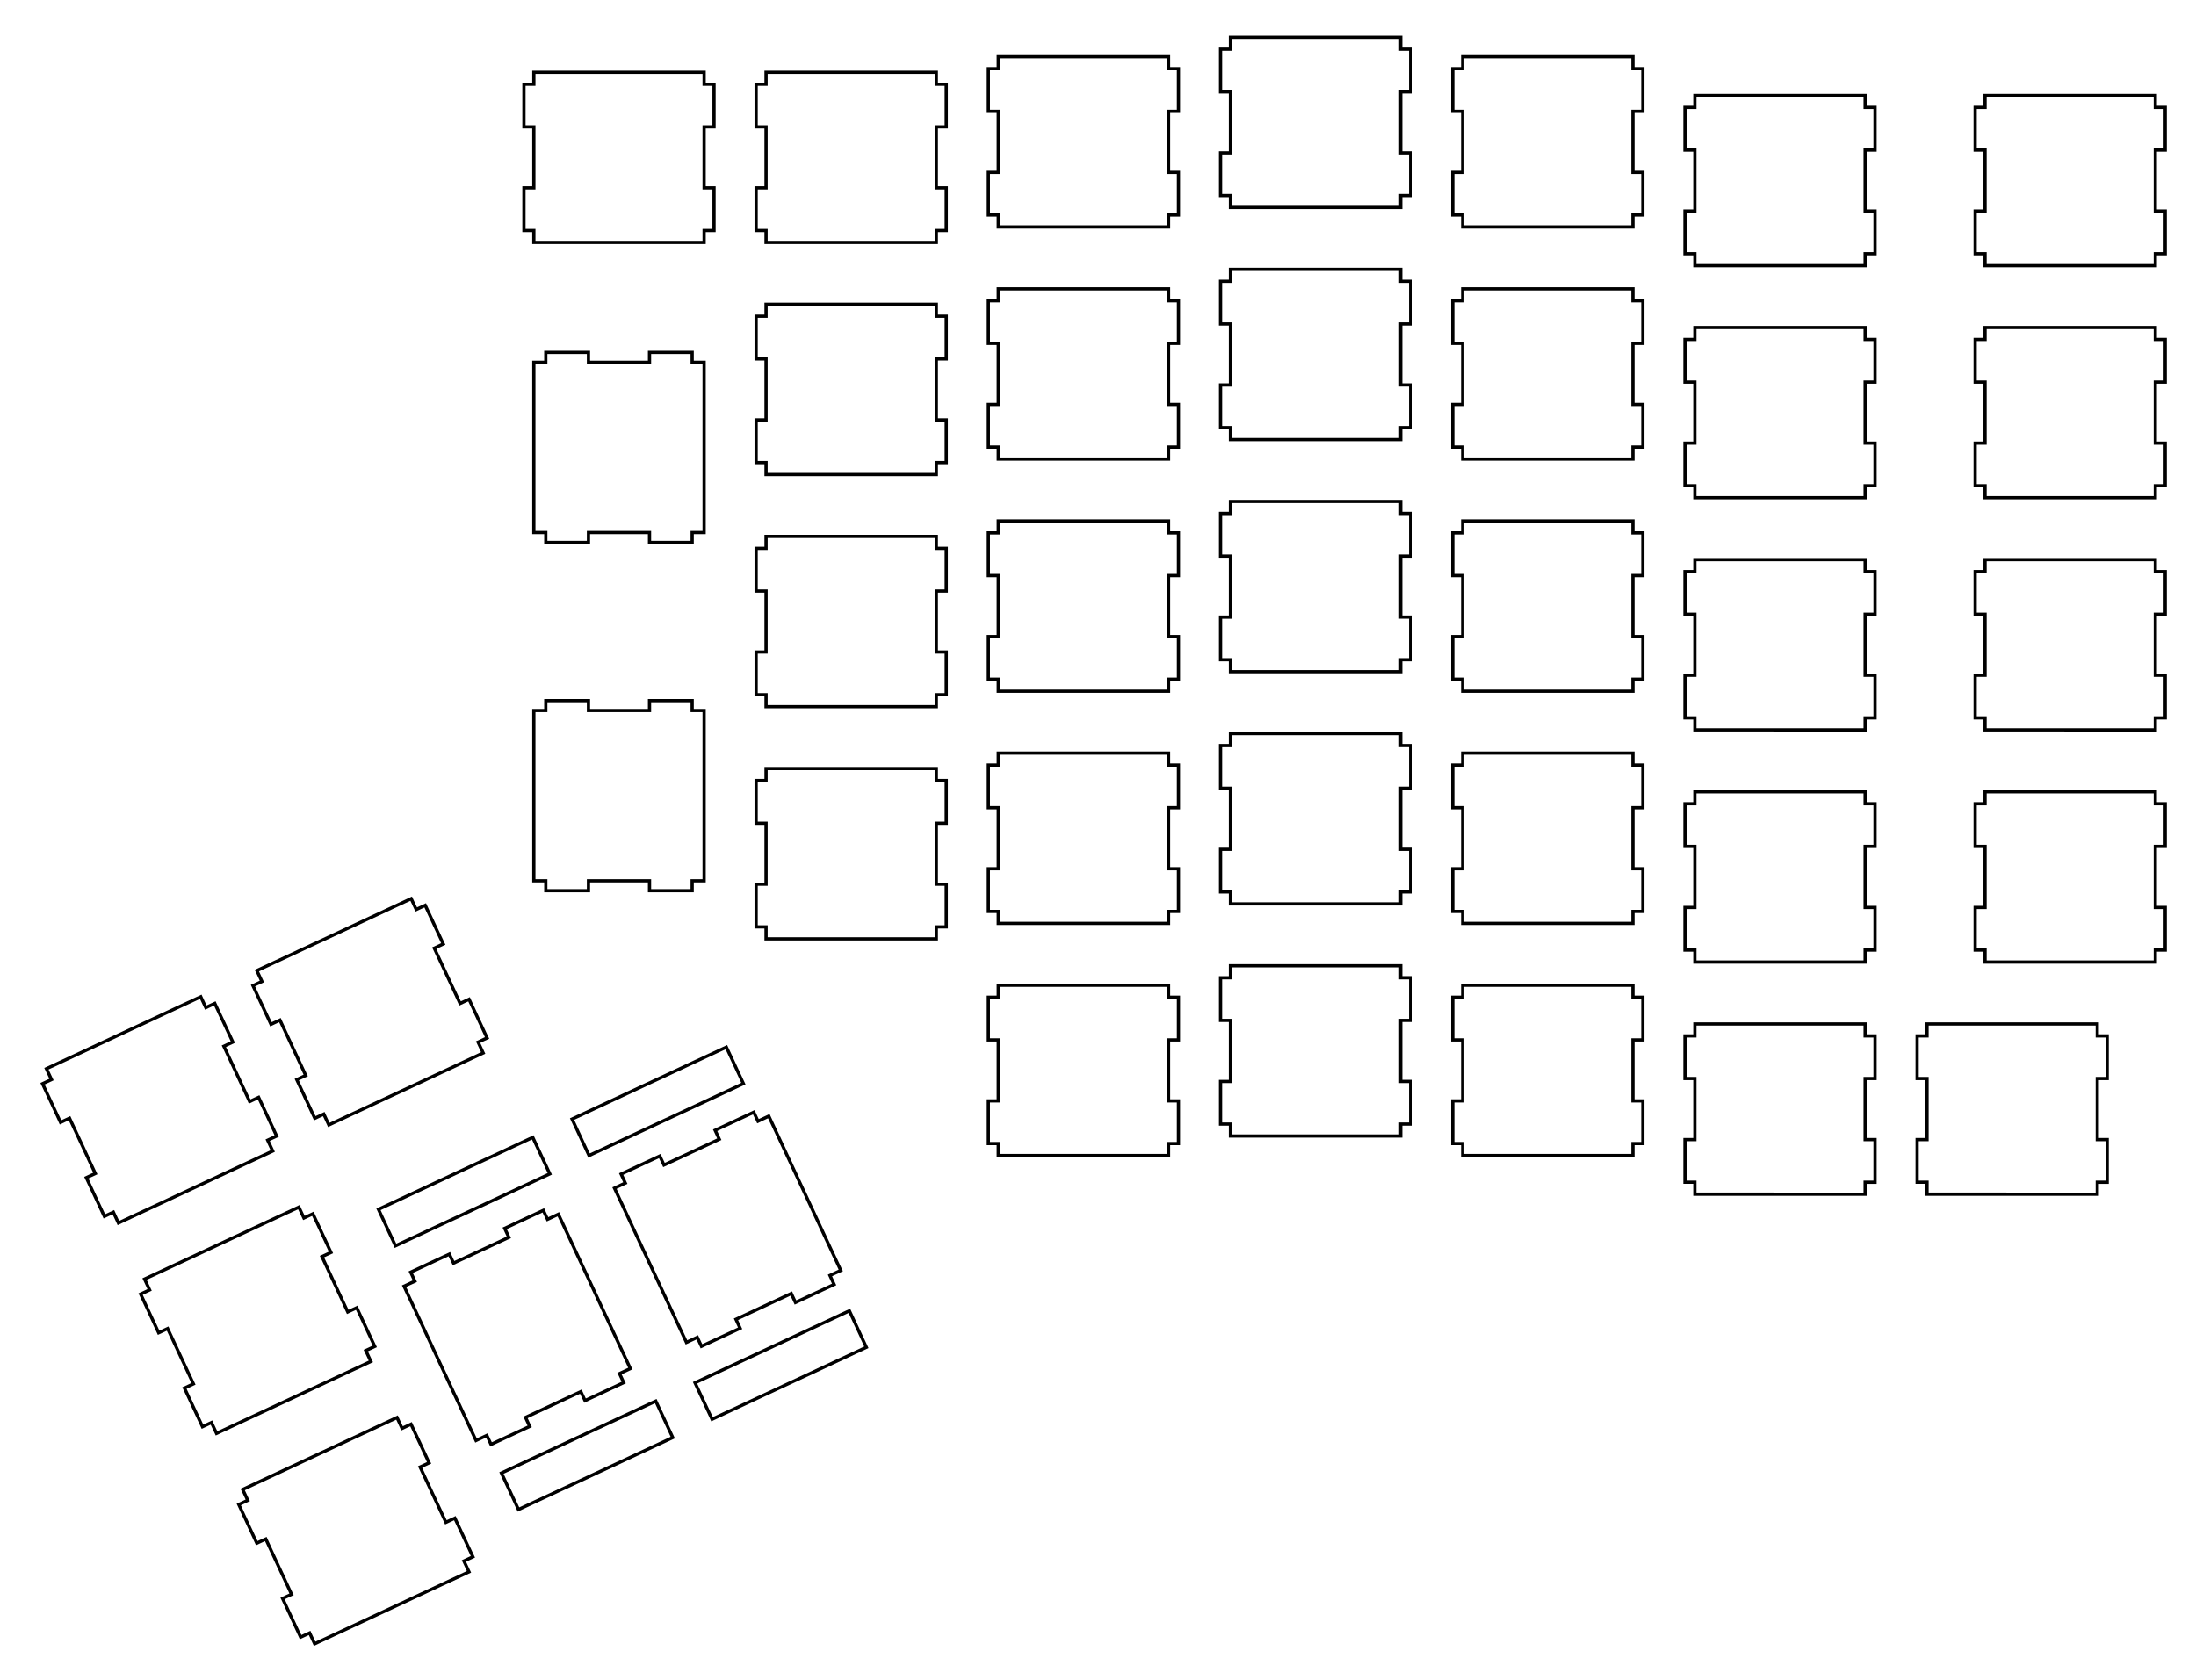 <?xml version="1.0" encoding="UTF-8" standalone="no"?>
<svg
   xmlns:dc="http://purl.org/dc/elements/1.1/"
   xmlns:cc="http://creativecommons.org/ns#"
   xmlns:rdf="http://www.w3.org/1999/02/22-rdf-syntax-ns#"
   xmlns:svg="http://www.w3.org/2000/svg"
   xmlns="http://www.w3.org/2000/svg"
   xmlns:sodipodi="http://sodipodi.sourceforge.net/DTD/sodipodi-0.dtd"
   xmlns:inkscape="http://www.inkscape.org/namespaces/inkscape"
   width="180.452mm"
   height="138.059mm"
   viewBox="0 0 180.452 138.059"
   version="1.1"
   id="svg8"
   inkscape:version="0.92.4 (5da689c313, 2019-01-14)"
   sodipodi:docname="buttons.svg"
   inkscape:export-filename="C:\Users\kit\Documents\therefore\plate.png"
   inkscape:export-xdpi="9.5715275"
   inkscape:export-ydpi="9.5715275">
  <defs
     id="defs2">
    <inkscape:path-effect
       effect="bspline"
       id="path-effect4099"
       is_visible="true"
       weight="33.333"
       steps="2"
       helper_size="0"
       apply_no_weight="true"
       apply_with_weight="true"
       only_selected="false" />
    <inkscape:path-effect
       effect="ellipse_5pts"
       id="path-effect4097"
       is_visible="true" />
    <inkscape:path-effect
       effect="taper_stroke"
       id="path-effect3944"
       is_visible="true"
       stroke_width="1"
       attach_start="0.2"
       end_offset="0.2"
       smoothing="0.5"
       jointype="round"
       miter_limit="100" />
    <inkscape:path-effect
       effect="roughen"
       id="path-effect3942"
       is_visible="true"
       method="segments"
       max_segment_size="10"
       segments="2"
       displace_x="10;1"
       displace_y="10;1"
       global_randomize="1;1"
       handles="along"
       shift_nodes="true"
       fixed_displacement="false"
       spray_tool_friendly="false" />
    <inkscape:path-effect
       effect="envelope"
       id="path-effect3940"
       is_visible="true"
       yy="true"
       xx="true"
       bendpath1="M 456.164,307.03 H 1179.333"
       bendpath2="M 1179.333,307.03 V 870.804"
       bendpath3="M 456.164,870.804 H 1179.333"
       bendpath4="M 456.164,307.03 V 870.804" />
    <inkscape:path-effect
       effect="ellipse_5pts"
       id="path-effect3938"
       is_visible="true" />
    <inkscape:path-effect
       effect="bspline"
       id="path-effect3936"
       is_visible="true"
       weight="33.333"
       steps="2"
       helper_size="0"
       apply_no_weight="true"
       apply_with_weight="true"
       only_selected="false" />
    <inkscape:path-effect
       effect="interpolate_points"
       id="path-effect3934"
       is_visible="true"
       interpolator_type="CentripetalCatmullRom" />
    <marker
       style="overflow:visible"
       refY="0"
       refX="0"
       orient="auto"
       id="DistanceX">
      <path
         id="path3715"
         style="stroke:#000000;stroke-width:0.5"
         d="M 3,-3 -3,3 M 0,-5 V 5"
         inkscape:connector-curvature="0" />
    </marker>
    <pattern
       y="0"
       x="0"
       width="8"
       patternUnits="userSpaceOnUse"
       id="Hatch"
       height="8">
      <path
         id="path3718"
         stroke-width="0.25"
         stroke="#000000"
         linecap="square"
         d="M8 4 l-4,4" />
      <path
         id="path3720"
         stroke-width="0.25"
         stroke="#000000"
         linecap="square"
         d="M6 2 l-4,4" />
      <path
         id="path3722"
         stroke-width="0.25"
         stroke="#000000"
         linecap="square"
         d="M4 0 l-4,4" />
    </pattern>
    <symbol
       id="*Model_Space" />
    <symbol
       id="*Paper_Space" />
  </defs>
  <sodipodi:namedview
     id="base"
     pagecolor="#ffffff"
     bordercolor="#666666"
     borderopacity="1.0"
     inkscape:pageopacity="0.0"
     inkscape:pageshadow="2"
     inkscape:zoom="0.98994949"
     inkscape:cx="484.5909"
     inkscape:cy="387.63284"
     inkscape:document-units="mm"
     inkscape:current-layer="g3835"
     showgrid="false"
     fit-margin-top="0"
     fit-margin-left="0"
     fit-margin-right="0"
     fit-margin-bottom="0"
     inkscape:showpageshadow="false"
     showborder="true"
     inkscape:window-width="1920"
     inkscape:window-height="1017"
     inkscape:window-x="-8"
     inkscape:window-y="-8"
     inkscape:window-maximized="1"
     showguides="false"
     inkscape:guide-bbox="true"
     inkscape:document-rotation="0">
    <sodipodi:guide
       inkscape:color="rgb(0,0,255)"
       inkscape:label=""
       inkscape:locked="false"
       id="guide3946"
       orientation="-0.423,0.906"
       position="3.775,50.578" />
    <sodipodi:guide
       inkscape:color="rgb(0,0,255)"
       inkscape:label=""
       inkscape:locked="false"
       id="guide3948"
       orientation="-0.423,0.906"
       position="25.782,3.384" />
    <sodipodi:guide
       inkscape:locked="false"
       id="guide3950"
       orientation="0,1"
       position="100.915,135.223" />
    <sodipodi:guide
       inkscape:locked="false"
       id="guide3952"
       orientation="1,0"
       position="177.61,110.42" />
    <sodipodi:guide
       inkscape:locked="false"
       id="guide3954"
       orientation="1,0"
       position="42.952,119.363" />
    <sodipodi:guide
       inkscape:color="rgb(0,0,255)"
       inkscape:label=""
       inkscape:locked="false"
       id="guide3956"
       orientation="-0.906,-0.423"
       position="24.631,3.931" />
    <sodipodi:guide
       inkscape:locked="false"
       id="guide3958"
       orientation="0,1"
       position="172.035,40.28" />
  </sodipodi:namedview>
  <g
     inkscape:label="Layer 1"
     inkscape:groupmode="layer"
     id="layer1"
     transform="translate(-13.201,-132.545)">
    <g
       id="g3835"
       inkscape:label="0"
       transform="matrix(0.265,0,0,0.265,-8.439,-6.883)">
      <path
         id="path3731"
         style="fill:none;stroke:#000000;stroke-linecap:round"
         d="m 300,552.241 v -3.706 h -52.8 v 3.706 h -3.072 v 13.229 h 3.072 v 18.931 h -3.072 v 13.229 h 3.072 v 3.706 H 300 v -3.706 h 3.072 V 584.401 H 300 v -18.931 h 3.072 v -13.229 z"
         inkscape:connector-curvature="0" />
      <path
         id="path3753"
         style="fill:none;stroke:#000000;stroke-linecap:round"
         d="m 204.288,912.539 47.856,-22.32 -5.28,-11.309 -47.846,22.32 z"
         inkscape:connector-curvature="0" />
      <path
         id="path3755"
         style="fill:none;stroke:#000000;stroke-linecap:round"
         d="m 242.429,994.321 47.846,-22.31 -5.27,-11.309 -47.856,22.31 z"
         inkscape:connector-curvature="0" />
      <path
         id="path3757"
         style="fill:none;stroke:#000000;stroke-linecap:round"
         d="m 345.034,932.699 -47.856,22.32 5.28,11.309 47.846,-22.32 z"
         inkscape:connector-curvature="0" />
      <path
         id="path3759"
         style="fill:none;stroke:#000000;stroke-linecap:round"
         d="m 306.893,850.916 -47.846,22.31 5.27,11.309 47.856,-22.31 z"
         inkscape:connector-curvature="0" />
      <path
         id="path3761"
         style="fill:none;stroke:#000000;stroke-linecap:round"
         d="m 697.2,771.726 v 3.706 h -3.072 v 13.229 h 3.072 v 18.931 h -3.072 v 13.229 h 3.072 v 3.706 H 750 v -3.706 h 3.072 v -13.229 H 750 v -18.931 h 3.072 V 775.432 H 750 v -3.706 z"
         inkscape:connector-curvature="0" />
      <path
         id="path3763"
         style="fill:none;stroke:#000000;stroke-linecap:round"
         d="m 697.2,699.726 v 3.706 h -3.072 v 13.229 h 3.072 v 18.931 h -3.072 v 13.229 h 3.072 v 3.706 H 750 v -3.706 h 3.072 v -13.229 H 750 v -18.931 h 3.072 V 703.432 H 750 v -3.706 z"
         inkscape:connector-curvature="0" />
      <path
         id="path3765"
         style="fill:none;stroke:#000000;stroke-linecap:round"
         d="m 697.2,627.726 v 3.706 h -3.072 v 13.229 h 3.072 v 18.931 h -3.072 v 13.229 h 3.072 v 3.706 H 750 v -3.706 h 3.072 v -13.229 H 750 v -18.931 h 3.072 V 631.432 H 750 v -3.706 z"
         inkscape:connector-curvature="0" />
      <path
         id="path3767"
         style="fill:none;stroke:#000000;stroke-linecap:round"
         d="m 697.2,555.736 v 3.706 h -3.072 v 13.229 h 3.072 v 18.931 h -3.072 v 13.229 h 3.072 v 3.706 H 750 v -3.706 h 3.072 V 591.601 H 750 v -18.931 h 3.072 v -13.229 H 750 v -3.706 z"
         inkscape:connector-curvature="0" />
      <path
         id="path3769"
         style="fill:none;stroke:#000000;stroke-linecap:round"
         d="m 319.2,548.536 v 3.706 h -3.072 v 13.229 h 3.072 v 18.931 h -3.072 v 13.229 h 3.072 v 3.706 H 372 v -3.706 h 3.072 V 584.401 H 372 v -18.931 h 3.072 V 552.241 H 372 v -3.706 z"
         inkscape:connector-curvature="0" />
      <path
         id="path3771"
         style="fill:none;stroke:#000000;stroke-linecap:round"
         d="m 535.2,615.726 v 3.706 h -3.072 v 13.229 h 3.072 v 18.931 h -3.072 v 13.229 h 3.072 v 3.706 H 588 v -3.706 h 3.072 v -13.229 H 588 v -18.931 h 3.072 V 619.432 H 588 v -3.706 z"
         inkscape:connector-curvature="0" />
      <path
         id="path3773"
         style="fill:none;stroke:#000000;stroke-linecap:round"
         d="m 229.267,972.923 3.36,-1.574 1.296,2.784 11.99,-5.587 -1.296,-2.784 17.155,-7.997 1.296,2.784 11.99,-5.597 -1.296,-2.784 3.36,-1.565 -22.32,-47.856 -3.36,1.574 -1.296,-2.784 -11.99,5.587 1.296,2.784 -17.155,7.997 -1.296,-2.784 -11.99,5.597 1.296,2.784 -3.36,1.565 z"
         inkscape:connector-curvature="0" />
      <path
         id="path3775"
         style="fill:none;stroke:#000000;stroke-linecap:round"
         d="m 294.518,942.491 3.36,-1.574 1.296,2.784 11.99,-5.587 -1.296,-2.784 17.155,-7.997 1.296,2.784 11.99,-5.597 -1.296,-2.784 3.36,-1.565 -22.32,-47.856 -3.36,1.574 -1.296,-2.784 -11.99,5.587 1.296,2.784 -17.155,7.997 -1.296,-2.784 -11.99,5.597 1.296,2.784 -3.36,1.565 z"
         inkscape:connector-curvature="0" />
      <path
         id="path3777"
         style="fill:none;stroke:#000000;stroke-linecap:round"
         d="m 391.2,831.726 v 3.706 h -3.072 v 13.229 h 3.072 v 18.931 h -3.072 v 13.229 h 3.072 v 3.706 H 444 v -3.706 h 3.072 v -13.229 H 444 v -18.931 h 3.072 V 835.432 H 444 v -3.706 z"
         inkscape:connector-curvature="0" />
      <path
         id="path3779"
         style="fill:none;stroke:#000000;stroke-linecap:round"
         d="m 463.2,825.688 v 3.706 h -3.072 v 13.229 h 3.072 v 18.931 h -3.072 v 13.229 h 3.072 v 3.706 H 516 v -3.706 h 3.072 V 861.553 H 516 v -18.931 h 3.072 v -13.229 H 516 v -3.706 z"
         inkscape:connector-curvature="0" />
      <path
         id="path3781"
         style="fill:none;stroke:#000000;stroke-linecap:round"
         d="m 607.2,843.726 v 3.706 h -3.072 v 13.229 h 3.072 v 18.931 h -3.072 v 13.229 h 3.072 v 3.706 H 660 v -3.706 h 3.072 v -13.229 H 660 v -18.931 h 3.072 V 847.432 H 660 v -3.706 z"
         inkscape:connector-curvature="0" />
      <path
         id="path3783"
         style="fill:none;stroke:#000000;stroke-linecap:round"
         d="m 319.2,764.526 v 3.706 h -3.072 v 13.229 h 3.072 v 18.931 h -3.072 v 13.229 h 3.072 v 3.706 H 372 v -3.706 h 3.072 v -13.229 H 372 v -18.931 h 3.072 v -13.229 H 372 v -3.706 z"
         inkscape:connector-curvature="0" />
      <path
         id="path3785"
         style="fill:none;stroke:#000000;stroke-linecap:round"
         d="m 391.2,759.726 v 3.706 h -3.072 v 13.229 h 3.072 v 18.931 h -3.072 v 13.229 h 3.072 v 3.706 H 444 v -3.706 h 3.072 v -13.229 H 444 v -18.931 h 3.072 V 763.432 H 444 v -3.706 z"
         inkscape:connector-curvature="0" />
      <path
         id="path3787"
         style="fill:none;stroke:#000000;stroke-linecap:round"
         d="m 463.2,753.688 v 3.706 h -3.072 v 13.229 h 3.072 v 18.931 h -3.072 v 13.229 h 3.072 v 3.706 H 516 v -3.706 h 3.072 V 789.553 H 516 v -18.931 h 3.072 v -13.229 H 516 v -3.706 z"
         inkscape:connector-curvature="0" />
      <path
         id="path3789"
         style="fill:none;stroke:#000000;stroke-linecap:round"
         d="m 535.2,759.726 v 3.706 h -3.072 v 13.229 h 3.072 v 18.931 h -3.072 v 13.229 h 3.072 v 3.706 H 588 v -3.706 h 3.072 v -13.229 H 588 v -18.931 h 3.072 V 763.432 H 588 v -3.706 z"
         inkscape:connector-curvature="0" />
      <path
         id="path3791"
         style="fill:none;stroke:#000000;stroke-linecap:round"
         d="m 607.2,771.726 v 3.706 h -3.072 v 13.229 h 3.072 v 18.931 h -3.072 v 13.229 h 3.072 v 3.706 H 660 v -3.706 h 3.072 v -13.229 H 660 v -18.931 h 3.072 V 775.432 H 660 v -3.706 z"
         inkscape:connector-curvature="0" />
      <path
         id="path3793"
         style="fill:none;stroke:#000000;stroke-linecap:round"
         d="m 319.2,692.526 v 3.706 h -3.072 v 13.229 h 3.072 v 18.931 h -3.072 v 13.229 h 3.072 v 3.706 H 372 v -3.706 h 3.072 v -13.229 H 372 v -18.931 h 3.072 v -13.229 H 372 v -3.706 z"
         inkscape:connector-curvature="0" />
      <path
         id="path3795"
         style="fill:none;stroke:#000000;stroke-linecap:round"
         d="m 391.2,687.726 v 3.706 h -3.072 v 13.229 h 3.072 v 18.931 h -3.072 v 13.229 h 3.072 v 3.706 H 444 v -3.706 h 3.072 v -13.229 H 444 v -18.931 h 3.072 V 691.432 H 444 v -3.706 z"
         inkscape:connector-curvature="0" />
      <path
         id="path3797"
         style="fill:none;stroke:#000000;stroke-linecap:round"
         d="m 463.2,681.688 v 3.706 h -3.072 v 13.229 h 3.072 v 18.931 h -3.072 v 13.229 h 3.072 v 3.706 H 516 v -3.706 h 3.072 V 717.553 H 516 v -18.931 h 3.072 v -13.229 H 516 v -3.706 z"
         inkscape:connector-curvature="0" />
      <path
         id="path3799"
         style="fill:none;stroke:#000000;stroke-linecap:round"
         d="m 535.2,687.726 v 3.706 h -3.072 v 13.229 h 3.072 v 18.931 h -3.072 v 13.229 h 3.072 v 3.706 H 588 v -3.706 h 3.072 v -13.229 H 588 v -18.931 h 3.072 V 691.432 H 588 v -3.706 z"
         inkscape:connector-curvature="0" />
      <path
         id="path3801"
         style="fill:none;stroke:#000000;stroke-linecap:round"
         d="m 607.2,699.726 v 3.706 h -3.072 v 13.229 h 3.072 v 18.931 h -3.072 v 13.229 h 3.072 v 3.706 H 660 v -3.706 h 3.072 v -13.229 H 660 v -18.931 h 3.072 V 703.432 H 660 v -3.706 z"
         inkscape:connector-curvature="0" />
      <path
         id="path3803"
         style="fill:none;stroke:#000000;stroke-linecap:round"
         d="m 391.2,615.726 v 3.706 h -3.072 v 13.229 h 3.072 v 18.931 h -3.072 v 13.229 h 3.072 v 3.706 H 444 v -3.706 h 3.072 v -13.229 H 444 v -18.931 h 3.072 V 619.432 H 444 v -3.706 z"
         inkscape:connector-curvature="0" />
      <path
         id="path3805"
         style="fill:none;stroke:#000000;stroke-linecap:round"
         d="m 463.2,609.688 v 3.706 h -3.072 v 13.229 h 3.072 v 18.931 h -3.072 v 13.229 h 3.072 v 3.706 H 516 v -3.706 h 3.072 V 645.553 H 516 v -18.931 h 3.072 v -13.229 H 516 v -3.706 z"
         inkscape:connector-curvature="0" />
      <path
         id="path3807"
         style="fill:none;stroke:#000000;stroke-linecap:round"
         d="m 607.2,627.726 v 3.706 h -3.072 v 13.229 h 3.072 v 18.931 h -3.072 v 13.229 h 3.072 v 3.706 H 660 v -3.706 h 3.072 v -13.229 H 660 v -18.931 h 3.072 V 631.432 H 660 v -3.706 z"
         inkscape:connector-curvature="0" />
      <path
         id="path3809"
         style="fill:none;stroke:#000000;stroke-linecap:round"
         d="m 535.2,831.726 v 3.706 h -3.072 v 13.229 h 3.072 v 18.931 h -3.072 v 13.229 h 3.072 v 3.706 H 588 v -3.706 h 3.072 v -13.229 H 588 v -18.931 h 3.072 V 835.432 H 588 v -3.706 z"
         inkscape:connector-curvature="0" />
      <path
         id="path3811"
         style="fill:none;stroke:#000000;stroke-linecap:round"
         d="m 391.2,543.726 v 3.706 h -3.072 v 13.229 h 3.072 v 18.931 h -3.072 v 13.229 h 3.072 v 3.706 H 444 v -3.706 h 3.072 v -13.229 H 444 v -18.931 h 3.072 V 547.432 H 444 v -3.706 z"
         inkscape:connector-curvature="0" />
      <path
         id="path3813"
         style="fill:none;stroke:#000000;stroke-linecap:round"
         d="m 463.2,537.688 v 3.706 h -3.072 v 13.229 h 3.072 v 18.931 h -3.072 v 13.229 h 3.072 v 3.706 H 516 v -3.706 h 3.072 V 573.553 H 516 v -18.931 h 3.072 v -13.229 H 516 v -3.706 z"
         inkscape:connector-curvature="0" />
      <path
         id="path3815"
         style="fill:none;stroke:#000000;stroke-linecap:round"
         d="m 535.2,543.726 v 3.706 h -3.072 v 13.229 h 3.072 v 18.931 h -3.072 v 13.229 h 3.072 v 3.706 H 588 v -3.706 h 3.072 v -13.229 H 588 v -18.931 h 3.072 V 547.432 H 588 v -3.706 z"
         inkscape:connector-curvature="0" />
      <path
         id="path3817"
         style="fill:none;stroke:#000000;stroke-linecap:round"
         d="m 607.2,555.736 v 3.706 h -3.072 v 13.229 h 3.072 v 18.931 h -3.072 v 13.229 h 3.072 v 3.706 H 660 v -3.706 h 3.072 V 591.601 H 660 v -18.931 h 3.072 v -13.229 H 660 v -3.706 z"
         inkscape:connector-curvature="0" />
      <path
         id="path3819"
         style="fill:none;stroke:#000000;stroke-linecap:round"
         d="m 161.309,827.185 1.574,3.36 -2.784,1.296 5.587,11.99 2.784,-1.296 7.997,17.155 -2.784,1.296 5.597,11.99 2.784,-1.296 1.565,3.36 47.856,-22.32 -1.574,-3.36 2.784,-1.296 -5.587,-11.99 -2.784,1.296 -7.997,-17.155 2.784,-1.296 -5.597,-11.99 -2.784,1.296 -1.565,-3.36 z"
         inkscape:connector-curvature="0" />
      <path
         id="path3821"
         style="fill:none;stroke:#000000;stroke-linecap:round"
         d="m 96.058,857.608 1.574,3.36 -2.784,1.296 5.587,11.99 2.784,-1.296 7.997,17.155 -2.784,1.296 5.597,11.99 2.784,-1.296 1.565,3.36 47.856,-22.32 -1.574,-3.36 2.784,-1.296 -5.587,-11.99 -2.784,1.296 -7.997,-17.155 2.784,-1.296 -5.597,-11.99 -2.784,1.296 -1.565,-3.36 z"
         inkscape:connector-curvature="0" />
      <path
         id="path3823"
         style="fill:none;stroke:#000000;stroke-linecap:round"
         d="m 156.912,988.12 1.574,3.36 -2.784,1.296 5.587,11.99 2.784,-1.296 7.997,17.155 -2.784,1.296 5.597,11.99 2.784,-1.296 1.565,3.36 47.856,-22.32 -1.574,-3.36 2.784,-1.296 -5.587,-11.99 -2.784,1.296 -7.997,-17.155 2.784,-1.296 -5.597,-11.99 -2.784,1.296 -1.565,-3.36 z"
         inkscape:connector-curvature="0" />
      <path
         id="path3825"
         style="fill:none;stroke:#000000;stroke-linecap:round"
         d="m 126.48,922.859 1.574,3.36 -2.784,1.296 5.587,11.99 2.784,-1.296 7.997,17.155 -2.784,1.296 5.597,11.99 2.784,-1.296 1.565,3.36 47.856,-22.32 -1.574,-3.36 2.784,-1.296 -5.587,-11.99 -2.784,1.296 -7.997,-17.155 2.784,-1.296 -5.597,-11.99 -2.784,1.296 -1.565,-3.36 z"
         inkscape:connector-curvature="0" />
      <path
         id="path3827"
         style="fill:none;stroke:#000000;stroke-linecap:round"
         d="m 319.2,620.526 v 3.706 h -3.072 v 13.229 h 3.072 v 18.931 h -3.072 v 13.229 h 3.072 v 3.706 H 372 v -3.706 h 3.072 v -13.229 H 372 v -18.931 h 3.072 v -13.229 H 372 v -3.706 z"
         inkscape:connector-curvature="0" />
      <path
         id="path3829"
         style="fill:none;stroke:#000000;stroke-linecap:round"
         d="m 679.2,843.726 v 3.706 h -3.072 v 13.229 h 3.072 v 18.931 h -3.072 v 13.229 h 3.072 v 3.706 H 732 v -3.706 h 3.072 v -13.229 H 732 v -18.931 h 3.072 V 847.432 H 732 v -3.706 z"
         inkscape:connector-curvature="0" />
      <path
         id="path3831"
         style="fill:none;stroke:#000000;stroke-linecap:round"
         d="m 247.2,799.326 h 3.706 v 3.072 h 13.229 v -3.072 h 18.931 v 3.072 h 13.229 v -3.072 H 300 v -52.8 h -3.706 v -3.072 h -13.229 v 3.072 h -18.931 v -3.072 h -13.229 v 3.072 H 247.2 Z"
         inkscape:connector-curvature="0" />
      <path
         id="path3833"
         style="fill:none;stroke:#000000;stroke-linecap:round"
         d="m 247.2,691.326 h 3.706 v 3.072 h 13.229 v -3.072 h 18.931 v 3.072 h 13.229 v -3.072 H 300 v -52.8 h -3.706 v -3.072 h -13.229 v 3.072 h -18.931 v -3.072 h -13.229 v 3.072 H 247.2 Z"
         inkscape:connector-curvature="0" />
      <g
         transform="matrix(3.78,0,0,3.78,26.506,370.363)"
         id="layer1-6"
         inkscape:label="Layer 1">
        <g
           style="fill:none"
           id="g4489"
           transform="matrix(0.265,0,0,0.265,-112.308,-44.777)" />
      </g>
    </g>
  </g>
</svg>
